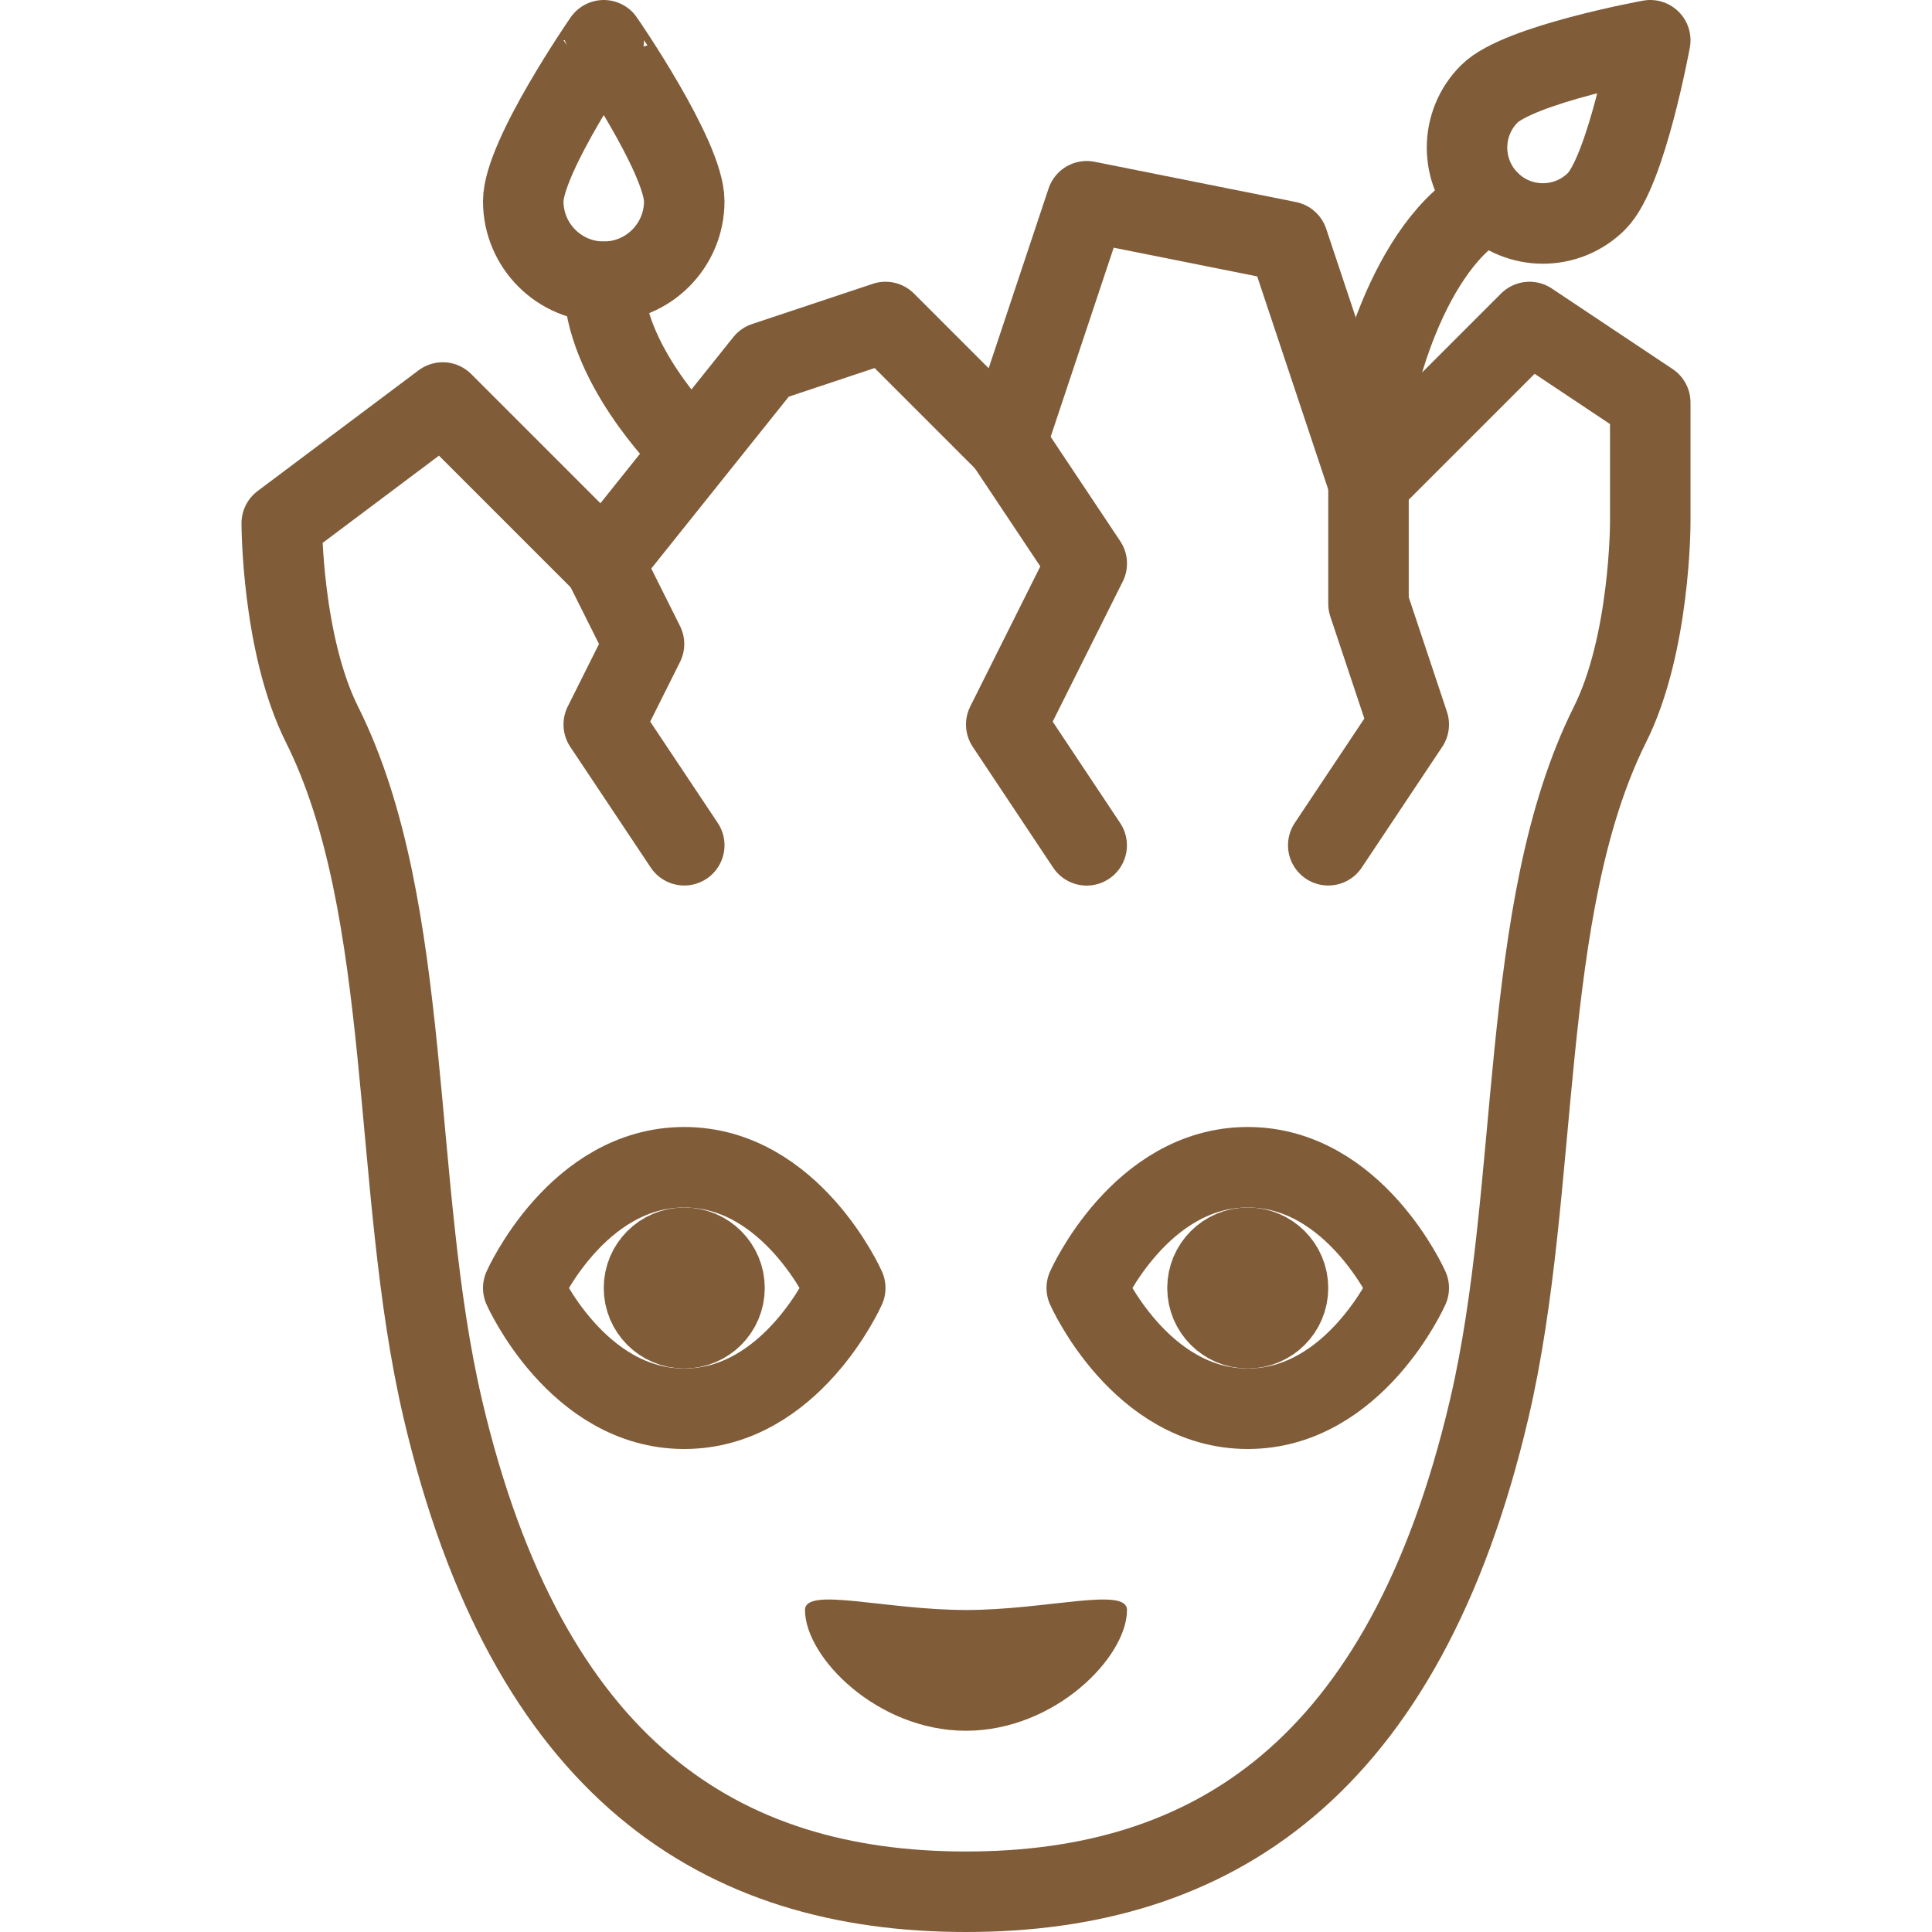 <?xml version="1.0" ?><svg enable-background="new 0 0 24 24" id="Layer_1" version="1.1" viewBox="0 0 24 24" xml:space="preserve" xmlns="http://www.w3.org/2000/svg" xmlns:xlink="http://www.w3.org/1999/xlink"><g><path d="M8.5,2.5   c0,0.552-0.448,1-1,1s-1-0.448-1-1s1-2,1-2S8.5,1.948,8.5,2.5z" fill="none" stroke="#805c38" stroke-linecap="round" stroke-linejoin="round" stroke-miterlimit="10"/><path d="M10.5,16   c0,0-0.667,1.5-2,1.5s-2-1.5-2-1.5s0.667-1.5,2-1.5S10.5,16,10.5,16z" fill="none" stroke="#805c38" stroke-linecap="round" stroke-linejoin="round" stroke-miterlimit="10"/><circle cx="8.5" cy="16" fill="none" r="0.5" stroke="#805c38" stroke-miterlimit="10"/><path d="M17.5,16   c0,0-0.667,1.5-2,1.5s-2-1.5-2-1.5s0.667-1.5,2-1.5S17.5,16,17.5,16z" fill="none" stroke="#805c38" stroke-linecap="round" stroke-linejoin="round" stroke-miterlimit="10"/><circle cx="15.5" cy="16" fill="none" r="0.5" stroke="#805c38" stroke-miterlimit="10"/><path d="M3.5,6.5   c0,0,0,1.5,0.5,2.5c1.144,2.288,0.855,5.748,1.5,8.5c1.054,4.5,3.465,6,6.5,6s5.446-1.5,6.5-6   c0.645-2.752,0.356-6.212,1.5-8.5c0.5-1,0.5-2.5,0.5-2.5V5L19,4l-2,2l-1-3l-2.5-0.5l-1,3L11,4L9.5,4.5L7.5,7l-2-2   L3.5,6.5" fill="none" stroke="#805c38" stroke-linecap="round" stroke-linejoin="round" stroke-miterlimit="10"/><path d="M10,20c0,0.586,0.896,1.5,2,1.5C13.104,21.5,14,20.586,14,20   c0-0.293-1,0-2,0C11,20,10,19.707,10,20z" fill="#805c38"/><path d="M7.5,3.5   c0,1,1,2,1,2" fill="none" stroke="#805c38" stroke-linecap="round" stroke-linejoin="round" stroke-miterlimit="10"/><path d="   M19.833,2.5c-0.368,0.368-0.965,0.368-1.333,0c-0.368-0.368-0.368-0.965,0-1.333   C18.868,0.798,20.5,0.5,20.5,0.5S20.202,2.132,19.833,2.5z" fill="none" stroke="#805c38" stroke-linecap="round" stroke-linejoin="round" stroke-miterlimit="10"/><path d="M18.5,2.5   C17.499,3,17,4.875,17,5.5" fill="none" stroke="#805c38" stroke-linecap="round" stroke-linejoin="round" stroke-miterlimit="10"/><polyline fill="none" points="12.5,5.5    13.5,7 12.5,9 13.499,10.501  " stroke="#805c38" stroke-linecap="round" stroke-linejoin="round" stroke-miterlimit="10"/><polyline fill="none" points="17,6    17,7.5 17.5,9 16.5,10.5  " stroke="#805c38" stroke-linecap="round" stroke-linejoin="round" stroke-miterlimit="10"/><polyline fill="none" points="7.5,7 8,8    7.5,9 8.5,10.5  " stroke="#805c38" stroke-linecap="round" stroke-linejoin="round" stroke-miterlimit="10"/></g><g/><g/><g/><g/><g/><g/><g/><g/><g/><g/><g/><g/><g/><g/><g/></svg>
